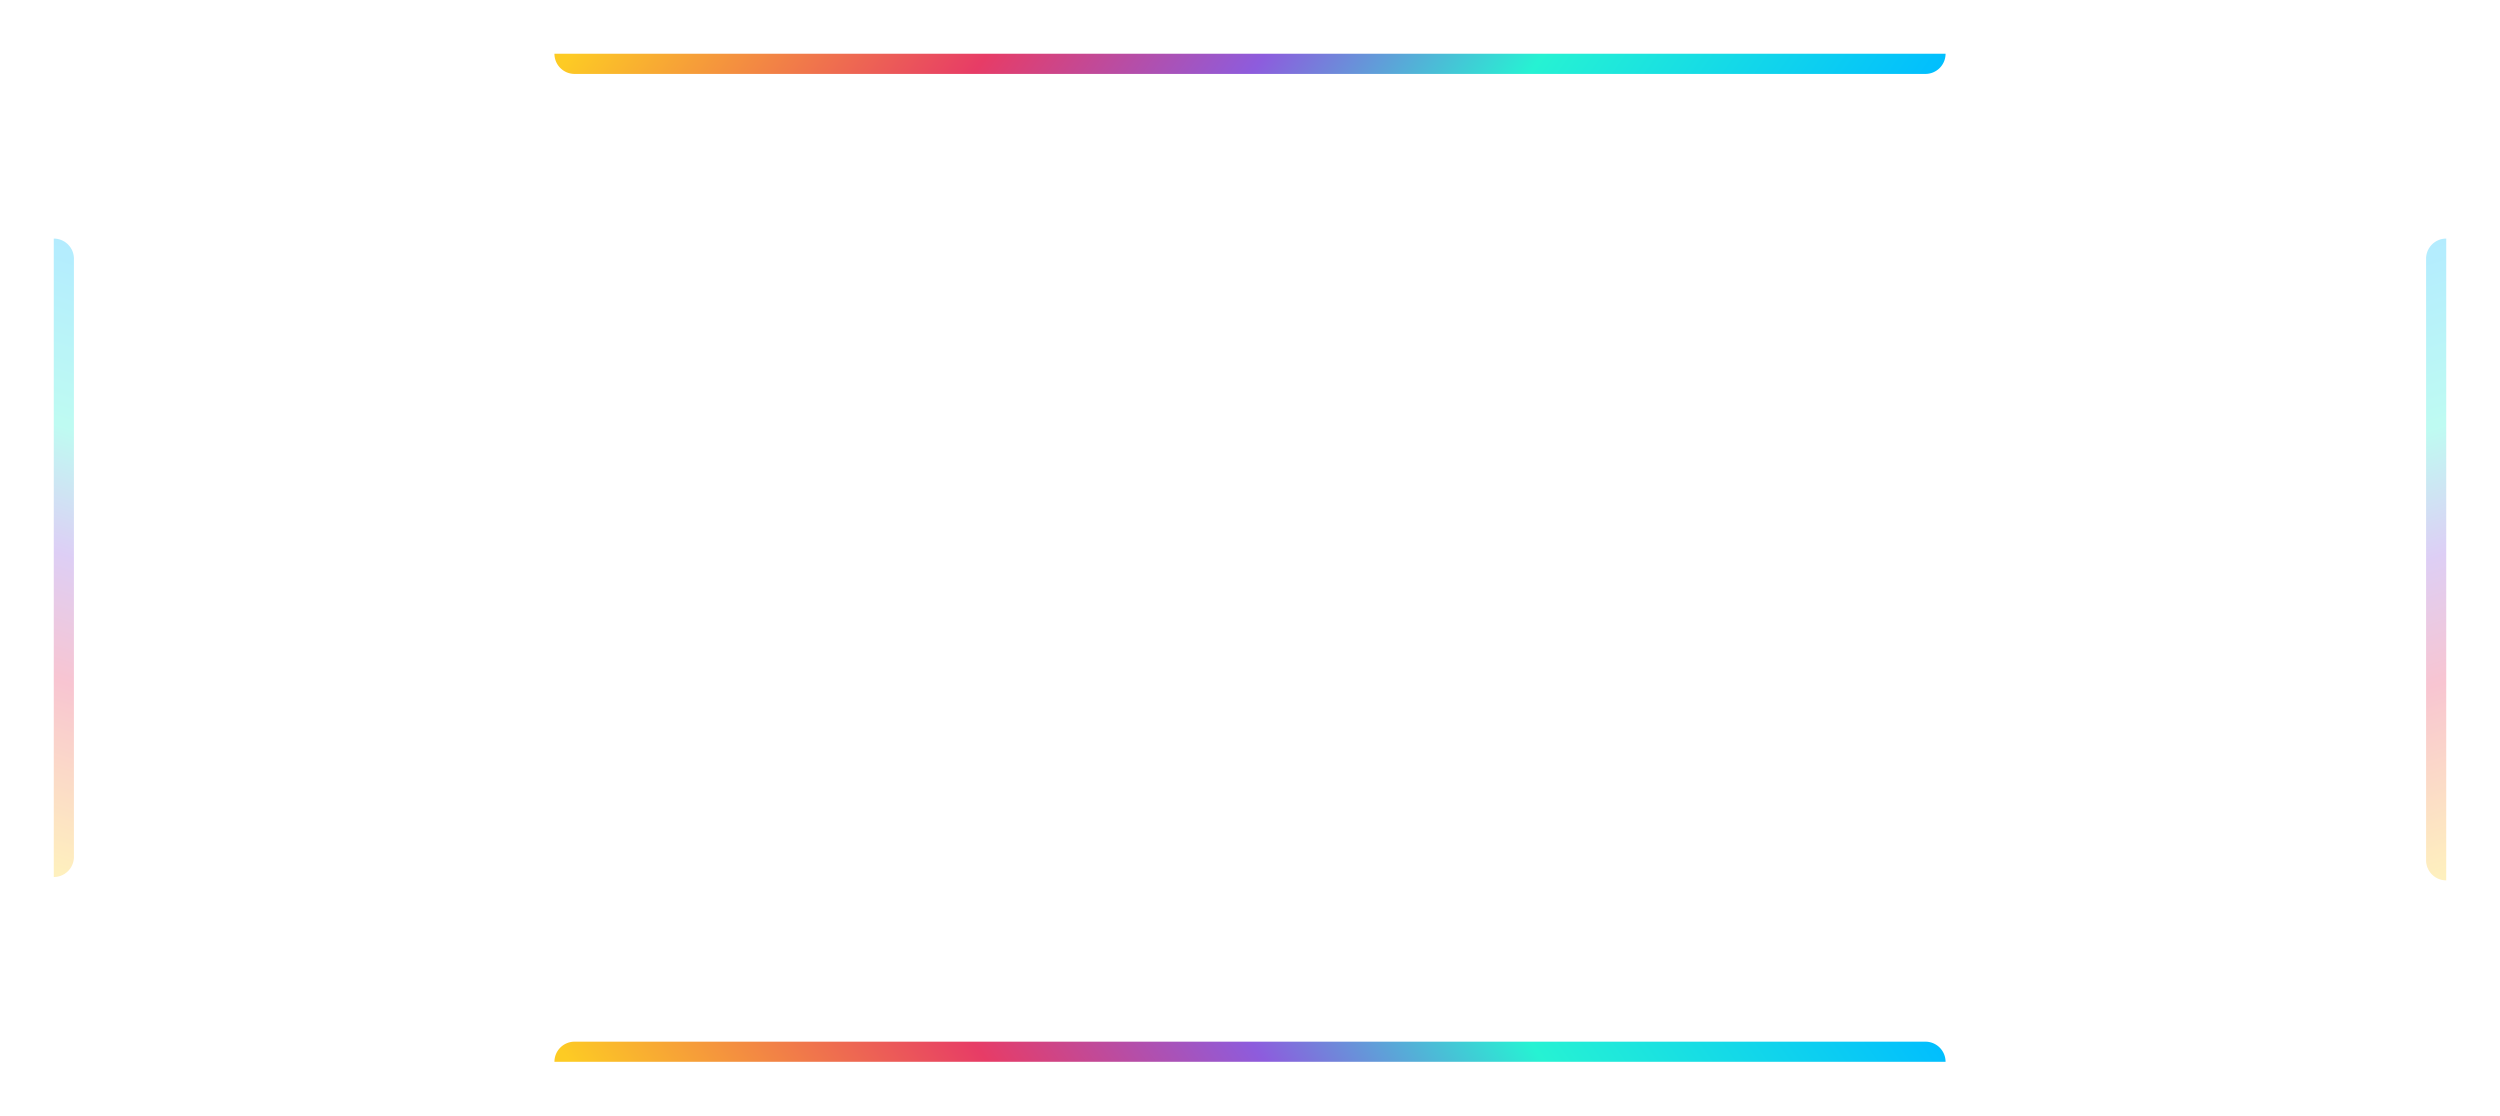 <svg xmlns="http://www.w3.org/2000/svg" width="744" height="332" fill="none">
  <g filter="url(#a)">
    <path fill="url(#b)" d="M579 16a6 6 0 0 1-6 6H171a6 6 0 0 1-6-6h414Z"/>
  </g>
  <g filter="url(#c)">
    <path fill="url(#d)" d="M579 316a6 6 0 0 0-6-6H171a6 6 0 0 0-6 6h414Z"/>
  </g>
  <g filter="url(#e)" opacity=".3">
    <path fill="url(#f)" d="M728 71a6 6 0 0 0-6 6v179a6 6 0 0 0 6 6V71Z"/>
  </g>
  <g filter="url(#g)" opacity=".3">
    <path fill="url(#h)" d="M16 71a6 6 0 0 1 6 6v178a6 6 0 0 1-6 6V71Z"/>
  </g>
  <g fill="#fff" filter="url(#i)">
    <mask id="j">
      <path fill-rule="evenodd" d="M16 34c0-10 8-18 18-18h126c0 5.6 4.6 10.2 10.2 10.2h403.6c5.6 0 10.2-4.6 10.2-10.2H160h550c10 0 18 8 18 18v32c-6 0-11 5-11 11v179c0 6 5 11 11 11v31c0 10-8 18-18 18H584c0-6-5-11-11-11H171c-6 0-11 5-11 11H34c-10 0-18-8-18-18v-32c6 0 11-5 11-11V77c0-6-5-11-11-11V34Z" clip-rule="evenodd"/>
    </mask>
    <path fill-opacity=".1" fill-rule="evenodd" d="M16 34c0-10 8-18 18-18h126c0 5.6 4.6 10.2 10.2 10.2h403.6c5.6 0 10.2-4.6 10.2-10.2H160h550c10 0 18 8 18 18v32c-6 0-11 5-11 11v179c0 6 5 11 11 11v31c0 10-8 18-18 18H584c0-6-5-11-11-11H171c-6 0-11 5-11 11H34c-10 0-18-8-18-18v-32c6 0 11-5 11-11V77c0-6-5-11-11-11V34Z" clip-rule="evenodd"/>
    <path fill-opacity=".1" d="M170.2 26.2v-1 1Zm403.6 0v1-1ZM584 16h1v-1h-1v1Zm144 50v1h1v-1h-1Zm0 201h1v-1h-1v1Zm-18 49v1-1Zm-126 0h-1v1h1v-1Zm-11-11v-1 1Zm-402 0v1-1Zm-11 11v1h1v-1h-1ZM16 266v-1h-1v1h1Zm0-200h-1v1h1v-1Zm18-51a19 19 0 0 0-19 19h2a17 17 0 0 1 17-17v-2Zm126 0H34v2h126v-2Zm10.2 10.2c-5 0-9.2-4.1-9.2-9.2h-2c0 6.2 5 11.2 11.2 11.2v-2Zm403.6 0H170.2v2h403.6v-2ZM583 16c0 5-4.1 9.2-9.2 9.2v2c6.2 0 11.2-5 11.2-11.2h-2Zm-423 1h424v-2H160v2Zm550-2H160v2h550v-2Zm19 19a19 19 0 0 0-19-19v2a17 17 0 0 1 17 17h2Zm0 32V34h-2v32h2Zm-11 11a10 10 0 0 1 10-10v-2a12 12 0 0 0-12 12h2Zm0 179V77h-2v179h2Zm10 10a10 10 0 0 1-10-10h-2a12 12 0 0 0 12 12v-2Zm1 32v-31h-2v31h2Zm-19 19a19 19 0 0 0 19-19h-2a17 17 0 0 1-17 17v2Zm-126 0h126v-2H584v2Zm-11-11a10 10 0 0 1 10 10h2a12 12 0 0 0-12-12v2Zm-402 0h402v-2H171v2Zm-10 10a10 10 0 0 1 10-10v-2a12 12 0 0 0-12 12h2Zm-127 1h126v-2H34v2Zm-19-19a19 19 0 0 0 19 19v-2a17 17 0 0 1-17-17h-2Zm0-32v32h2v-32h-2Zm11-11a10 10 0 0 1-10 10v2a12 12 0 0 0 12-12h-2Zm0-178v178h2V77h-2ZM16 67a10 10 0 0 1 10 10h2a12 12 0 0 0-12-12v2Zm-1-33v32h2V34h-2Z" mask="url(#j)"/>
  </g>
  <defs>
    <filter id="a" width="446" height="38" x="149" y="0" color-interpolation-filters="sRGB" filterUnits="userSpaceOnUse">
      <feFlood flood-opacity="0" result="BackgroundImageFix"/>
      <feColorMatrix in="SourceAlpha" result="hardAlpha" values="0 0 0 0 0 0 0 0 0 0 0 0 0 0 0 0 0 0 127 0"/>
      <feOffset/>
      <feGaussianBlur stdDeviation="8"/>
      <feComposite in2="hardAlpha" operator="out"/>
      <feColorMatrix values="0 0 0 0 1 0 0 0 0 0 0 0 0 0 0.541 0 0 0 0.8 0"/>
      <feBlend in2="BackgroundImageFix" result="effect1_dropShadow_740_7728"/>
      <feBlend in="SourceGraphic" in2="effect1_dropShadow_740_7728" result="shape"/>
    </filter>
    <filter id="c" width="446" height="38" x="149" y="294" color-interpolation-filters="sRGB" filterUnits="userSpaceOnUse">
      <feFlood flood-opacity="0" result="BackgroundImageFix"/>
      <feColorMatrix in="SourceAlpha" result="hardAlpha" values="0 0 0 0 0 0 0 0 0 0 0 0 0 0 0 0 0 0 127 0"/>
      <feOffset/>
      <feGaussianBlur stdDeviation="8"/>
      <feComposite in2="hardAlpha" operator="out"/>
      <feColorMatrix values="0 0 0 0 1 0 0 0 0 0 0 0 0 0 0.541 0 0 0 0.8 0"/>
      <feBlend in2="BackgroundImageFix" result="effect1_dropShadow_740_7728"/>
      <feBlend in="SourceGraphic" in2="effect1_dropShadow_740_7728" result="shape"/>
    </filter>
    <filter id="e" width="38" height="223" x="706" y="55" color-interpolation-filters="sRGB" filterUnits="userSpaceOnUse">
      <feFlood flood-opacity="0" result="BackgroundImageFix"/>
      <feColorMatrix in="SourceAlpha" result="hardAlpha" values="0 0 0 0 0 0 0 0 0 0 0 0 0 0 0 0 0 0 127 0"/>
      <feOffset/>
      <feGaussianBlur stdDeviation="8"/>
      <feComposite in2="hardAlpha" operator="out"/>
      <feColorMatrix values="0 0 0 0 0.32 0 0 0 0 1 0 0 0 0 0 0 0 0 0.8 0"/>
      <feBlend in2="BackgroundImageFix" result="effect1_dropShadow_740_7728"/>
      <feBlend in="SourceGraphic" in2="effect1_dropShadow_740_7728" result="shape"/>
    </filter>
    <filter id="g" width="38" height="222" x="0" y="55" color-interpolation-filters="sRGB" filterUnits="userSpaceOnUse">
      <feFlood flood-opacity="0" result="BackgroundImageFix"/>
      <feColorMatrix in="SourceAlpha" result="hardAlpha" values="0 0 0 0 0 0 0 0 0 0 0 0 0 0 0 0 0 0 127 0"/>
      <feOffset/>
      <feGaussianBlur stdDeviation="8"/>
      <feComposite in2="hardAlpha" operator="out"/>
      <feColorMatrix values="0 0 0 0 0.32 0 0 0 0 1 0 0 0 0 0 0 0 0 0.8 0"/>
      <feBlend in2="BackgroundImageFix" result="effect1_dropShadow_740_7728"/>
      <feBlend in="SourceGraphic" in2="effect1_dropShadow_740_7728" result="shape"/>
    </filter>
    <filter id="i" width="1192" height="780" x="-224" y="-224" color-interpolation-filters="sRGB" filterUnits="userSpaceOnUse">
      <feFlood flood-opacity="0" result="BackgroundImageFix"/>
      <feGaussianBlur in="BackgroundImageFix" stdDeviation="120"/>
      <feComposite in2="SourceAlpha" operator="in" result="effect1_backgroundBlur_740_7728"/>
      <feBlend in="SourceGraphic" in2="effect1_backgroundBlur_740_7728" result="shape"/>
    </filter>
    <linearGradient id="b" x1="165" x2="441" y1="22.3" y2="217.5" gradientUnits="userSpaceOnUse">
      <stop stop-color="#FDCB24"/>
      <stop offset=".3" stop-color="#E73C66"/>
      <stop offset=".5" stop-color="#8D5CDD"/>
      <stop offset=".7" stop-color="#26F2D3"/>
      <stop offset="1" stop-color="#00BDFF"/>
    </linearGradient>
    <linearGradient id="d" x1="165" x2="441" y1="309.7" y2="114.5" gradientUnits="userSpaceOnUse">
      <stop stop-color="#FDCB24"/>
      <stop offset=".3" stop-color="#E73C66"/>
      <stop offset=".5" stop-color="#8D5CDD"/>
      <stop offset=".7" stop-color="#26F2D3"/>
      <stop offset="1" stop-color="#00BDFF"/>
    </linearGradient>
    <linearGradient id="f" x1="721.7" x2="665.4" y1="262" y2="89.4" gradientUnits="userSpaceOnUse">
      <stop stop-color="#FDCB24"/>
      <stop offset=".3" stop-color="#E73C66"/>
      <stop offset=".5" stop-color="#8D5CDD"/>
      <stop offset=".7" stop-color="#26F2D3"/>
      <stop offset="1" stop-color="#00BDFF"/>
    </linearGradient>
    <linearGradient id="h" x1="22.3" x2="78.1" y1="261" y2="89.1" gradientUnits="userSpaceOnUse">
      <stop stop-color="#FDCB24"/>
      <stop offset=".3" stop-color="#E73C66"/>
      <stop offset=".5" stop-color="#8D5CDD"/>
      <stop offset=".7" stop-color="#26F2D3"/>
      <stop offset="1" stop-color="#00BDFF"/>
    </linearGradient>
  </defs>
</svg>
